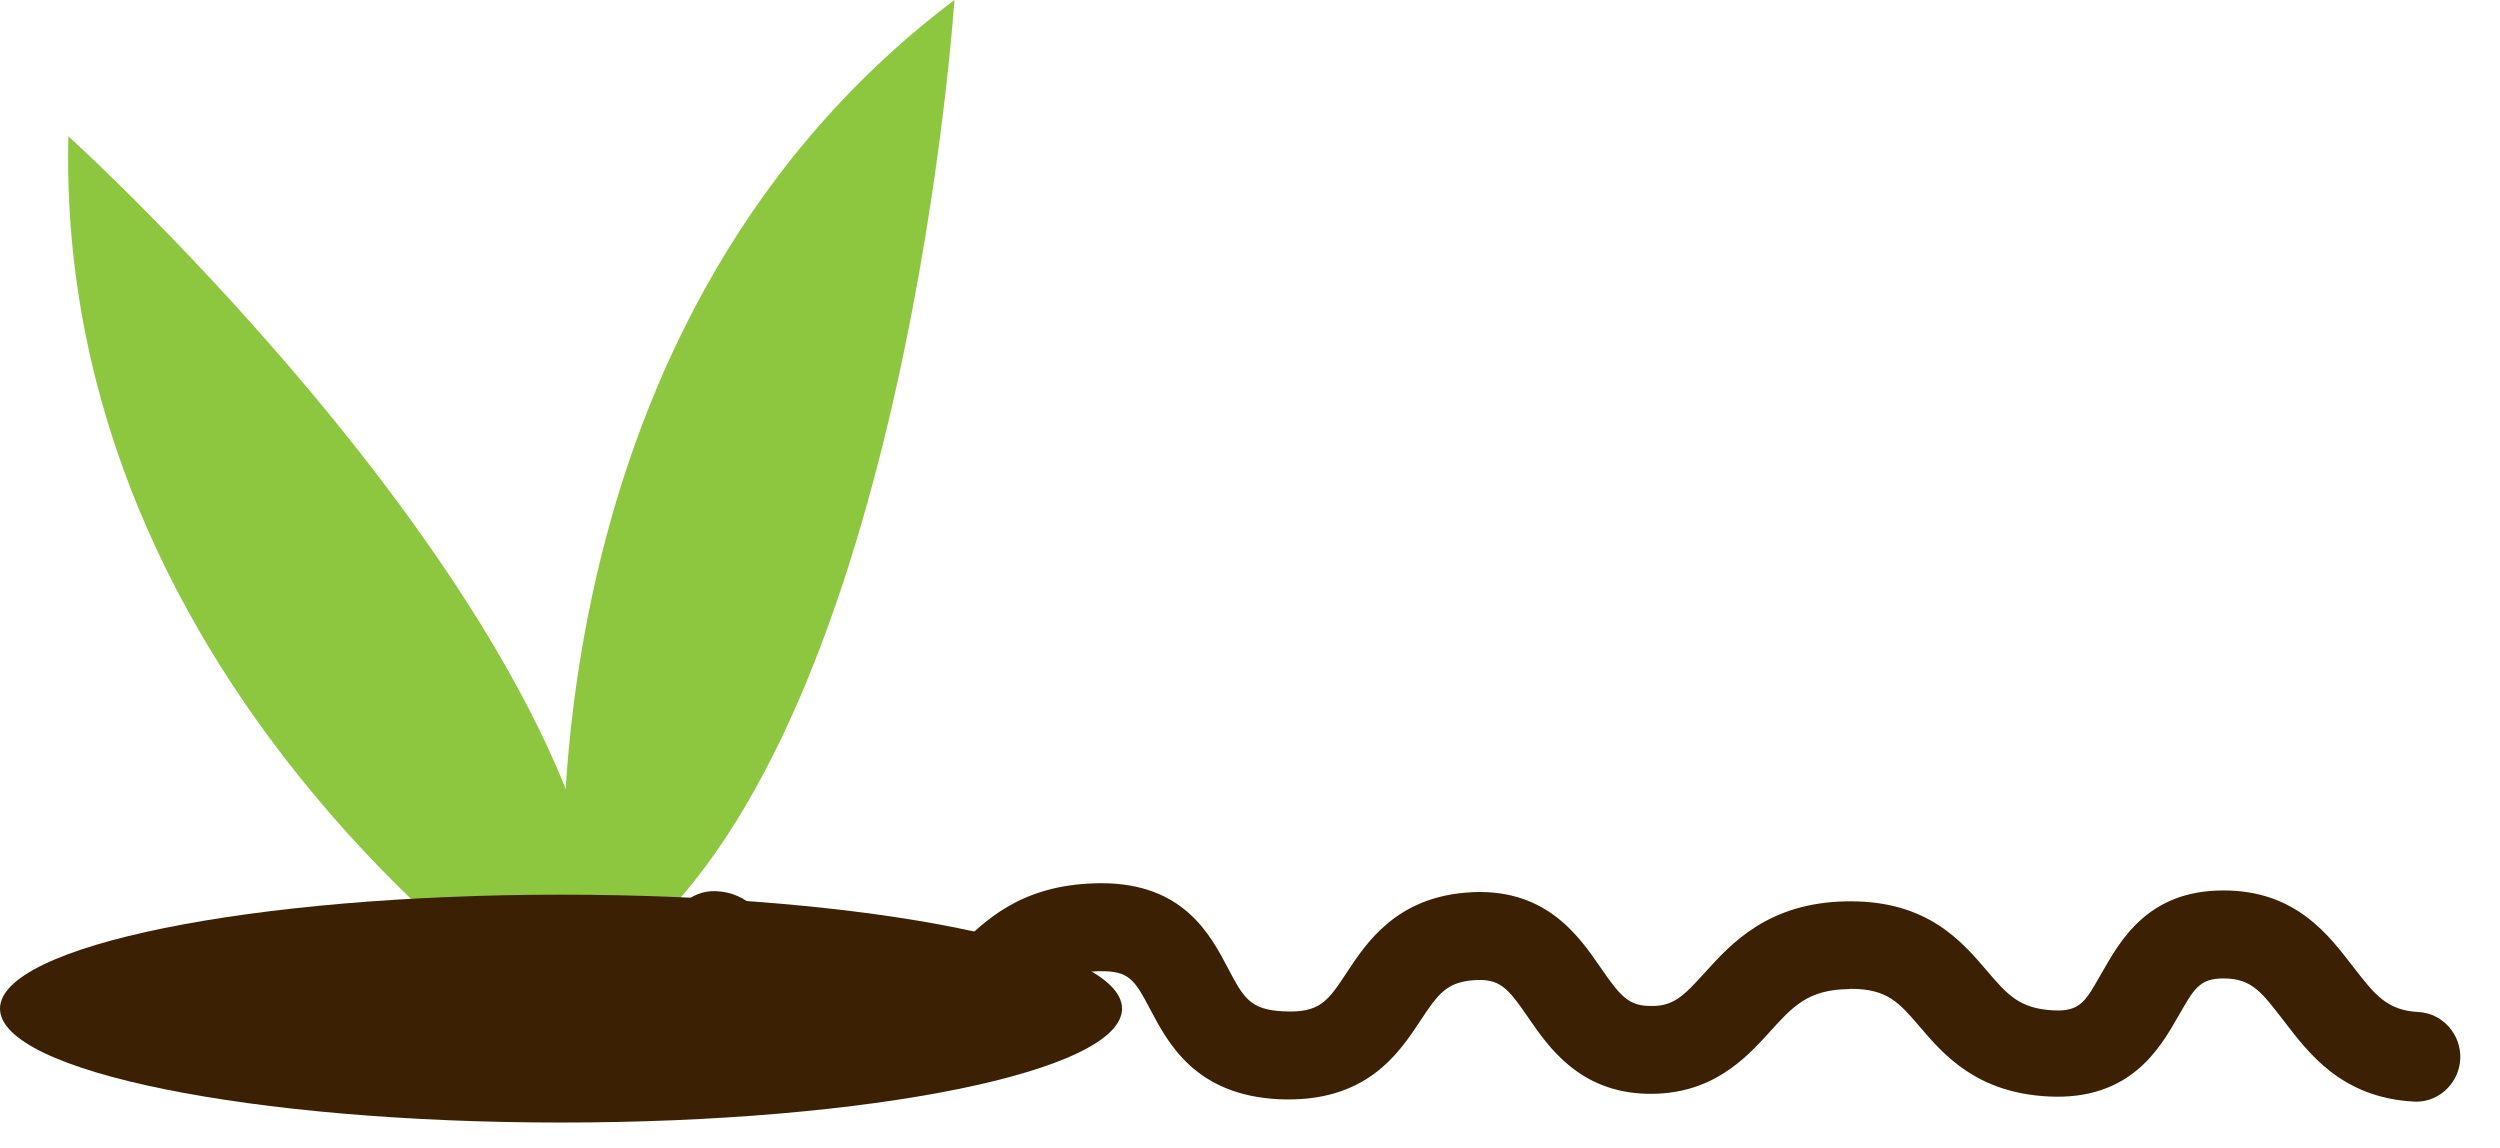 <svg width="61" height="28" viewBox="0 0 61 28" fill="none" xmlns="http://www.w3.org/2000/svg">
<path d="M13.807 22.917C13.807 22.917 12.346 8.251 23.288 0C23.288 0 22.151 17.364 15.456 23.052L13.807 22.917Z" fill="#8DC73F"/>
<path d="M13.743 24.987C13.743 24.987 1.342 17.026 1.668 3.325C1.668 3.325 14.572 14.999 14.874 23.778L13.743 24.987Z" fill="#8DC73F"/>
<path d="M13.689 27.39C21.249 27.39 27.378 26.145 27.378 24.61C27.378 23.075 21.249 21.83 13.689 21.83C6.129 21.83 0 23.075 0 24.61C0 26.145 6.129 27.39 13.689 27.39Z" fill="#3C2003"/>
<path d="M58.96 26.881C58.941 26.881 58.922 26.88 58.902 26.879C57.114 26.784 56.312 25.668 55.727 24.912C55.2 24.233 54.957 23.874 54.258 23.874C54.255 23.874 54.253 23.874 54.25 23.874C53.658 23.874 53.532 24.134 53.141 24.811C52.708 25.563 51.988 26.859 49.978 26.754C48.234 26.663 47.432 25.744 46.847 25.058C46.333 24.456 46.044 24.128 45.161 24.128C45.14 24.128 45.119 24.134 45.098 24.134C44.109 24.151 43.741 24.56 43.184 25.176C42.59 25.832 41.763 26.722 40.186 26.689C38.541 26.647 37.787 25.553 37.288 24.827C36.782 24.092 36.594 23.866 35.937 23.919C35.295 23.975 35.092 24.246 34.656 24.907C34.124 25.712 33.328 26.919 31.197 26.821C29.168 26.718 28.504 25.459 28.064 24.626C27.68 23.898 27.55 23.679 26.798 23.698C25.804 23.723 25.419 24.107 24.835 24.687C24.13 25.389 23.252 26.263 21.381 26.354C18.841 26.477 17.809 24.933 17.254 24.105C17.195 24.016 17.121 23.906 17.065 23.829C16.639 23.678 16.339 23.266 16.351 22.789C16.367 22.197 16.852 21.727 17.452 21.744C18.272 21.766 18.697 22.4 19.038 22.91C19.508 23.611 19.954 24.276 21.278 24.209C22.323 24.159 22.72 23.764 23.321 23.165C24.023 22.467 24.896 21.598 26.744 21.552C26.786 21.551 26.828 21.55 26.869 21.55C28.87 21.55 29.526 22.794 29.963 23.624C30.34 24.339 30.497 24.636 31.306 24.676C32.21 24.723 32.399 24.429 32.865 23.724C33.337 23.009 34.05 21.928 35.752 21.781C37.68 21.613 38.509 22.815 39.056 23.611C39.535 24.306 39.732 24.532 40.241 24.545C40.817 24.566 41.063 24.323 41.593 23.738C42.246 23.016 43.142 22.026 45.061 21.992C45.093 21.992 45.125 21.992 45.157 21.992C47.035 21.992 47.868 22.968 48.48 23.685C48.972 24.261 49.269 24.609 50.091 24.652C50.777 24.694 50.898 24.406 51.283 23.738C51.725 22.972 52.393 21.727 54.244 21.727C54.248 21.727 54.253 21.727 54.257 21.727C56.037 21.727 56.838 22.843 57.423 23.597C57.954 24.281 58.243 24.653 59.016 24.694C59.607 24.725 60.062 25.252 60.03 25.844C60.001 26.416 59.527 26.881 58.96 26.881Z" fill="#3C2003"/>
</svg>
